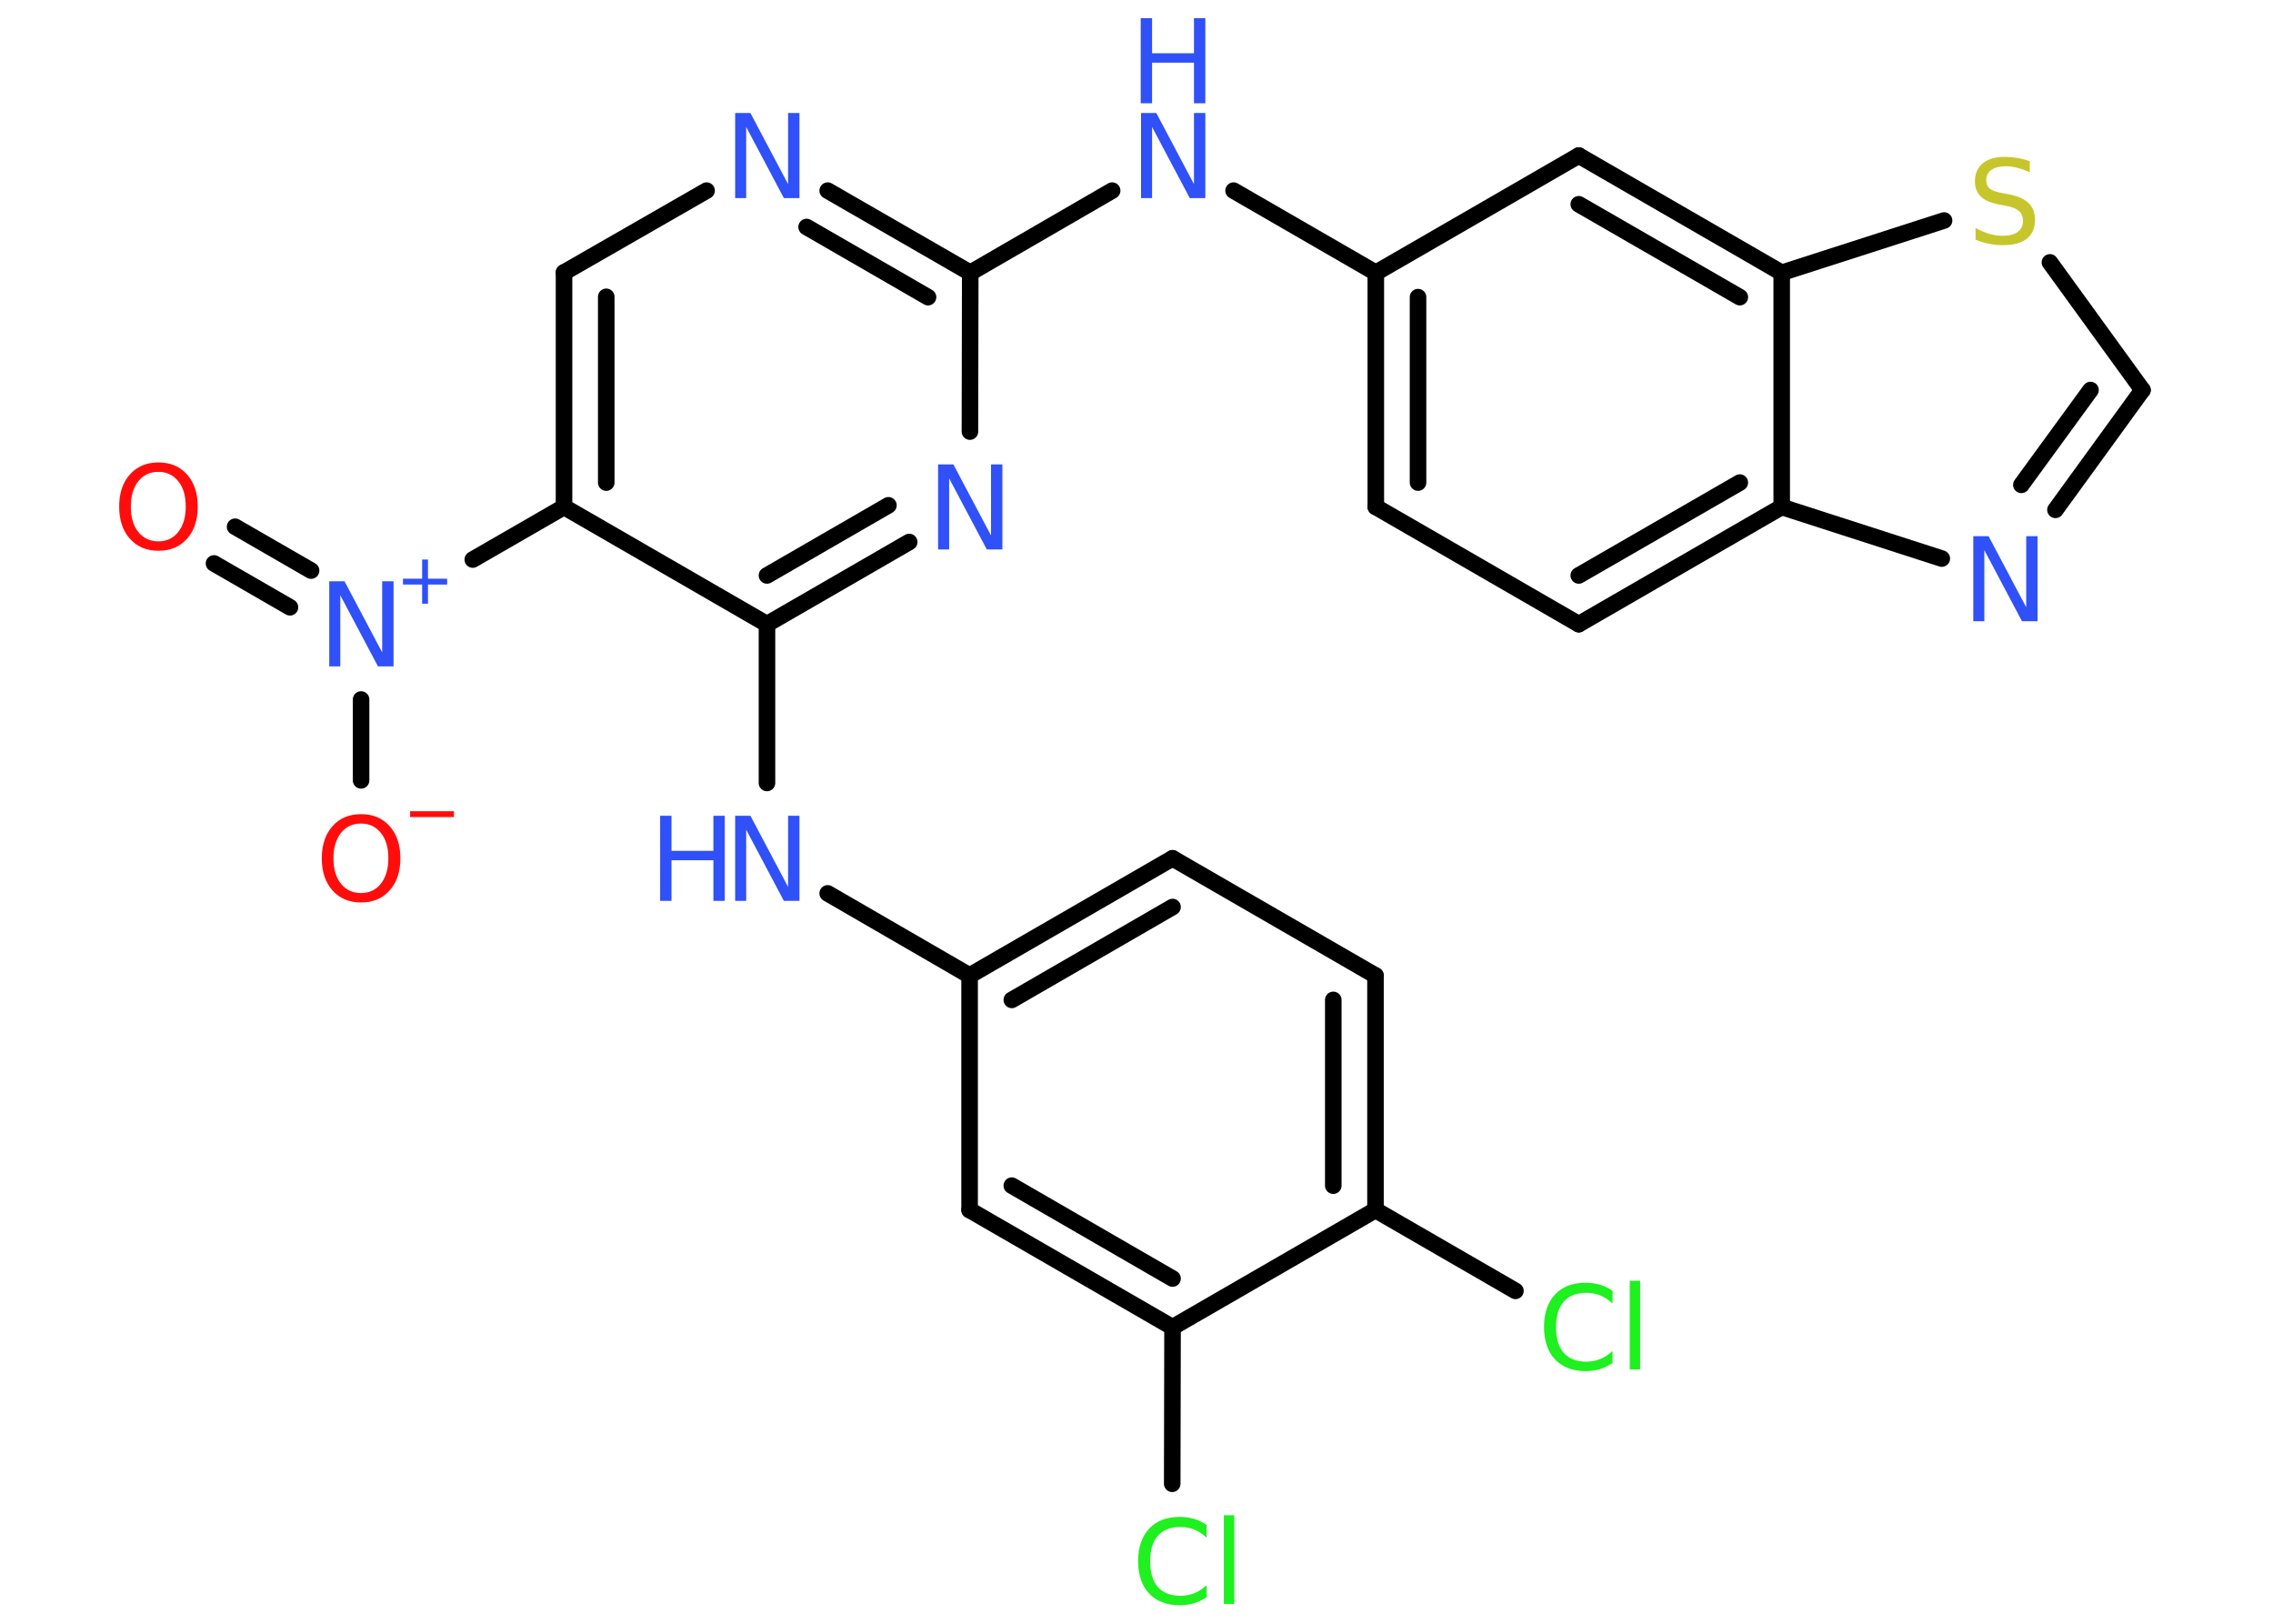 <?xml version='1.0' encoding='UTF-8'?>
<!DOCTYPE svg PUBLIC "-//W3C//DTD SVG 1.1//EN" "http://www.w3.org/Graphics/SVG/1.1/DTD/svg11.dtd">
<svg version='1.2' xmlns='http://www.w3.org/2000/svg' xmlns:xlink='http://www.w3.org/1999/xlink' width='70.0mm' height='50.0mm' viewBox='0 0 70.0 50.0'>
  <desc>Generated by the Chemistry Development Kit (http://github.com/cdk)</desc>
  <g stroke-linecap='round' stroke-linejoin='round' stroke='#000000' stroke-width='.51' fill='#3050F8'>
    <rect x='.0' y='.0' width='70.0' height='50.0' fill='#FFFFFF' stroke='none'/>
    <g id='mol1' class='mol'>
      <g id='mol1bnd1' class='bond'>
        <line x1='7.24' y1='16.22' x2='9.58' y2='17.57'/>
        <line x1='6.59' y1='17.35' x2='8.93' y2='18.7'/>
      </g>
      <line id='mol1bnd2' class='bond' x1='11.12' y1='21.54' x2='11.12' y2='24.03'/>
      <line id='mol1bnd3' class='bond' x1='14.56' y1='17.23' x2='17.37' y2='15.61'/>
      <g id='mol1bnd4' class='bond'>
        <line x1='17.37' y1='8.39' x2='17.37' y2='15.61'/>
        <line x1='18.67' y1='9.14' x2='18.67' y2='14.86'/>
      </g>
      <line id='mol1bnd5' class='bond' x1='17.37' y1='8.39' x2='21.76' y2='5.87'/>
      <g id='mol1bnd6' class='bond'>
        <line x1='29.88' y1='8.4' x2='25.49' y2='5.87'/>
        <line x1='28.58' y1='9.15' x2='24.84' y2='6.99'/>
      </g>
      <line id='mol1bnd7' class='bond' x1='29.88' y1='8.4' x2='34.25' y2='5.87'/>
      <line id='mol1bnd8' class='bond' x1='37.99' y1='5.87' x2='42.37' y2='8.4'/>
      <g id='mol1bnd9' class='bond'>
        <line x1='42.37' y1='8.4' x2='42.37' y2='15.61'/>
        <line x1='43.67' y1='9.15' x2='43.67' y2='14.86'/>
      </g>
      <line id='mol1bnd10' class='bond' x1='42.37' y1='15.61' x2='48.62' y2='19.22'/>
      <g id='mol1bnd11' class='bond'>
        <line x1='48.62' y1='19.22' x2='54.87' y2='15.61'/>
        <line x1='48.62' y1='17.72' x2='53.58' y2='14.86'/>
      </g>
      <line id='mol1bnd12' class='bond' x1='54.87' y1='15.61' x2='59.8' y2='17.2'/>
      <g id='mol1bnd13' class='bond'>
        <line x1='63.3' y1='15.7' x2='65.98' y2='12.01'/>
        <line x1='62.25' y1='14.93' x2='64.38' y2='12.01'/>
      </g>
      <line id='mol1bnd14' class='bond' x1='65.98' y1='12.01' x2='63.13' y2='8.08'/>
      <line id='mol1bnd15' class='bond' x1='59.87' y1='6.79' x2='54.87' y2='8.4'/>
      <line id='mol1bnd16' class='bond' x1='54.87' y1='15.61' x2='54.87' y2='8.4'/>
      <g id='mol1bnd17' class='bond'>
        <line x1='54.87' y1='8.4' x2='48.62' y2='4.79'/>
        <line x1='53.58' y1='9.15' x2='48.62' y2='6.29'/>
      </g>
      <line id='mol1bnd18' class='bond' x1='42.37' y1='8.4' x2='48.62' y2='4.79'/>
      <line id='mol1bnd19' class='bond' x1='29.88' y1='8.4' x2='29.87' y2='13.29'/>
      <g id='mol1bnd20' class='bond'>
        <line x1='23.62' y1='19.22' x2='28.0' y2='16.69'/>
        <line x1='23.62' y1='17.72' x2='27.36' y2='15.56'/>
      </g>
      <line id='mol1bnd21' class='bond' x1='17.37' y1='15.61' x2='23.62' y2='19.22'/>
      <line id='mol1bnd22' class='bond' x1='23.62' y1='19.22' x2='23.62' y2='24.11'/>
      <line id='mol1bnd23' class='bond' x1='25.49' y1='27.51' x2='29.86' y2='30.04'/>
      <g id='mol1bnd24' class='bond'>
        <line x1='36.11' y1='26.43' x2='29.86' y2='30.04'/>
        <line x1='36.11' y1='27.93' x2='31.16' y2='30.79'/>
      </g>
      <line id='mol1bnd25' class='bond' x1='36.11' y1='26.43' x2='42.36' y2='30.04'/>
      <g id='mol1bnd26' class='bond'>
        <line x1='42.36' y1='37.26' x2='42.36' y2='30.04'/>
        <line x1='41.06' y1='36.51' x2='41.06' y2='30.79'/>
      </g>
      <line id='mol1bnd27' class='bond' x1='42.36' y1='37.26' x2='46.67' y2='39.75'/>
      <line id='mol1bnd28' class='bond' x1='42.36' y1='37.26' x2='36.11' y2='40.87'/>
      <line id='mol1bnd29' class='bond' x1='36.11' y1='40.87' x2='36.1' y2='45.69'/>
      <g id='mol1bnd30' class='bond'>
        <line x1='29.86' y1='37.26' x2='36.11' y2='40.87'/>
        <line x1='31.16' y1='36.51' x2='36.11' y2='39.37'/>
      </g>
      <line id='mol1bnd31' class='bond' x1='29.86' y1='30.04' x2='29.86' y2='37.26'/>
      <path id='mol1atm1' class='atom' d='M4.88 14.53q-.39 .0 -.62 .29q-.23 .29 -.23 .78q.0 .5 .23 .78q.23 .29 .62 .29q.38 .0 .61 -.29q.23 -.29 .23 -.78q.0 -.5 -.23 -.78q-.23 -.29 -.61 -.29zM4.88 14.24q.55 .0 .88 .37q.33 .37 .33 .99q.0 .62 -.33 .99q-.33 .37 -.88 .37q-.55 .0 -.88 -.37q-.33 -.37 -.33 -.99q.0 -.62 .33 -.99q.33 -.37 .88 -.37z' stroke='none' fill='#FF0D0D'/>
      <g id='mol1atm2' class='atom'>
        <path d='M10.13 17.9h.48l1.16 2.19v-2.19h.35v2.62h-.48l-1.16 -2.19v2.19h-.34v-2.62z' stroke='none'/>
        <path d='M13.18 17.23v.59h.59v.18h-.59v.59h-.18v-.59h-.59v-.18h.59v-.59h.18z' stroke='none'/>
      </g>
      <g id='mol1atm3' class='atom'>
        <path d='M11.12 25.36q-.39 .0 -.62 .29q-.23 .29 -.23 .78q.0 .5 .23 .78q.23 .29 .62 .29q.38 .0 .61 -.29q.23 -.29 .23 -.78q.0 -.5 -.23 -.78q-.23 -.29 -.61 -.29zM11.12 25.07q.55 .0 .88 .37q.33 .37 .33 .99q.0 .62 -.33 .99q-.33 .37 -.88 .37q-.55 .0 -.88 -.37q-.33 -.37 -.33 -.99q.0 -.62 .33 -.99q.33 -.37 .88 -.37z' stroke='none' fill='#FF0D0D'/>
        <path d='M12.63 24.98h1.35v.18h-1.35v-.18z' stroke='none' fill='#FF0D0D'/>
      </g>
      <path id='mol1atm6' class='atom' d='M22.63 3.48h.48l1.16 2.19v-2.19h.35v2.62h-.48l-1.16 -2.19v2.19h-.34v-2.62z' stroke='none'/>
      <g id='mol1atm8' class='atom'>
        <path d='M35.13 3.48h.48l1.16 2.19v-2.19h.35v2.62h-.48l-1.16 -2.19v2.19h-.34v-2.62z' stroke='none'/>
        <path d='M35.13 .56h.35v1.08h1.29v-1.08h.35v2.62h-.35v-1.25h-1.29v1.25h-.35v-2.62z' stroke='none'/>
      </g>
      <path id='mol1atm13' class='atom' d='M60.76 16.51h.48l1.16 2.19v-2.19h.35v2.62h-.48l-1.16 -2.19v2.19h-.34v-2.62z' stroke='none'/>
      <path id='mol1atm15' class='atom' d='M62.51 4.96v.35q-.2 -.1 -.38 -.14q-.18 -.05 -.35 -.05q-.29 .0 -.45 .11q-.16 .11 -.16 .32q.0 .17 .11 .26q.11 .09 .4 .14l.22 .04q.39 .08 .58 .27q.19 .19 .19 .51q.0 .38 -.25 .58q-.25 .2 -.75 .2q-.19 .0 -.4 -.04q-.21 -.04 -.43 -.13v-.36q.22 .12 .42 .18q.21 .06 .41 .06q.31 .0 .47 -.12q.16 -.12 .16 -.34q.0 -.19 -.12 -.3q-.12 -.11 -.39 -.16l-.22 -.04q-.4 -.08 -.57 -.25q-.18 -.17 -.18 -.47q.0 -.35 .24 -.55q.24 -.2 .68 -.2q.18 .0 .37 .03q.19 .03 .39 .1z' stroke='none' fill='#C6C62C'/>
      <path id='mol1atm18' class='atom' d='M28.88 14.3h.48l1.16 2.19v-2.19h.35v2.62h-.48l-1.16 -2.19v2.19h-.34v-2.62z' stroke='none'/>
      <g id='mol1atm20' class='atom'>
        <path d='M22.63 25.12h.48l1.16 2.19v-2.19h.35v2.62h-.48l-1.16 -2.19v2.19h-.34v-2.62z' stroke='none'/>
        <path d='M20.33 25.12h.35v1.08h1.29v-1.08h.35v2.62h-.35v-1.25h-1.29v1.25h-.35v-2.62z' stroke='none'/>
      </g>
      <path id='mol1atm25' class='atom' d='M49.66 39.76v.38q-.18 -.17 -.38 -.25q-.2 -.08 -.43 -.08q-.45 .0 -.69 .27q-.24 .27 -.24 .79q.0 .52 .24 .79q.24 .27 .69 .27q.23 .0 .43 -.08q.2 -.08 .38 -.25v.37q-.19 .13 -.39 .19q-.21 .06 -.44 .06q-.6 .0 -.94 -.36q-.34 -.36 -.34 -1.0q.0 -.63 .34 -1.0q.34 -.36 .94 -.36q.23 .0 .44 .06q.21 .06 .39 .19zM50.19 39.44h.32v2.73h-.32v-2.73z' stroke='none' fill='#1FF01F'/>
      <path id='mol1atm27' class='atom' d='M37.16 46.97v.38q-.18 -.17 -.38 -.25q-.2 -.08 -.43 -.08q-.45 .0 -.69 .27q-.24 .27 -.24 .79q.0 .52 .24 .79q.24 .27 .69 .27q.23 .0 .43 -.08q.2 -.08 .38 -.25v.37q-.19 .13 -.39 .19q-.21 .06 -.44 .06q-.6 .0 -.94 -.36q-.34 -.36 -.34 -1.0q.0 -.63 .34 -1.0q.34 -.36 .94 -.36q.23 .0 .44 .06q.21 .06 .39 .19zM37.69 46.66h.32v2.73h-.32v-2.73z' stroke='none' fill='#1FF01F'/>
    </g>
  </g>
</svg>
